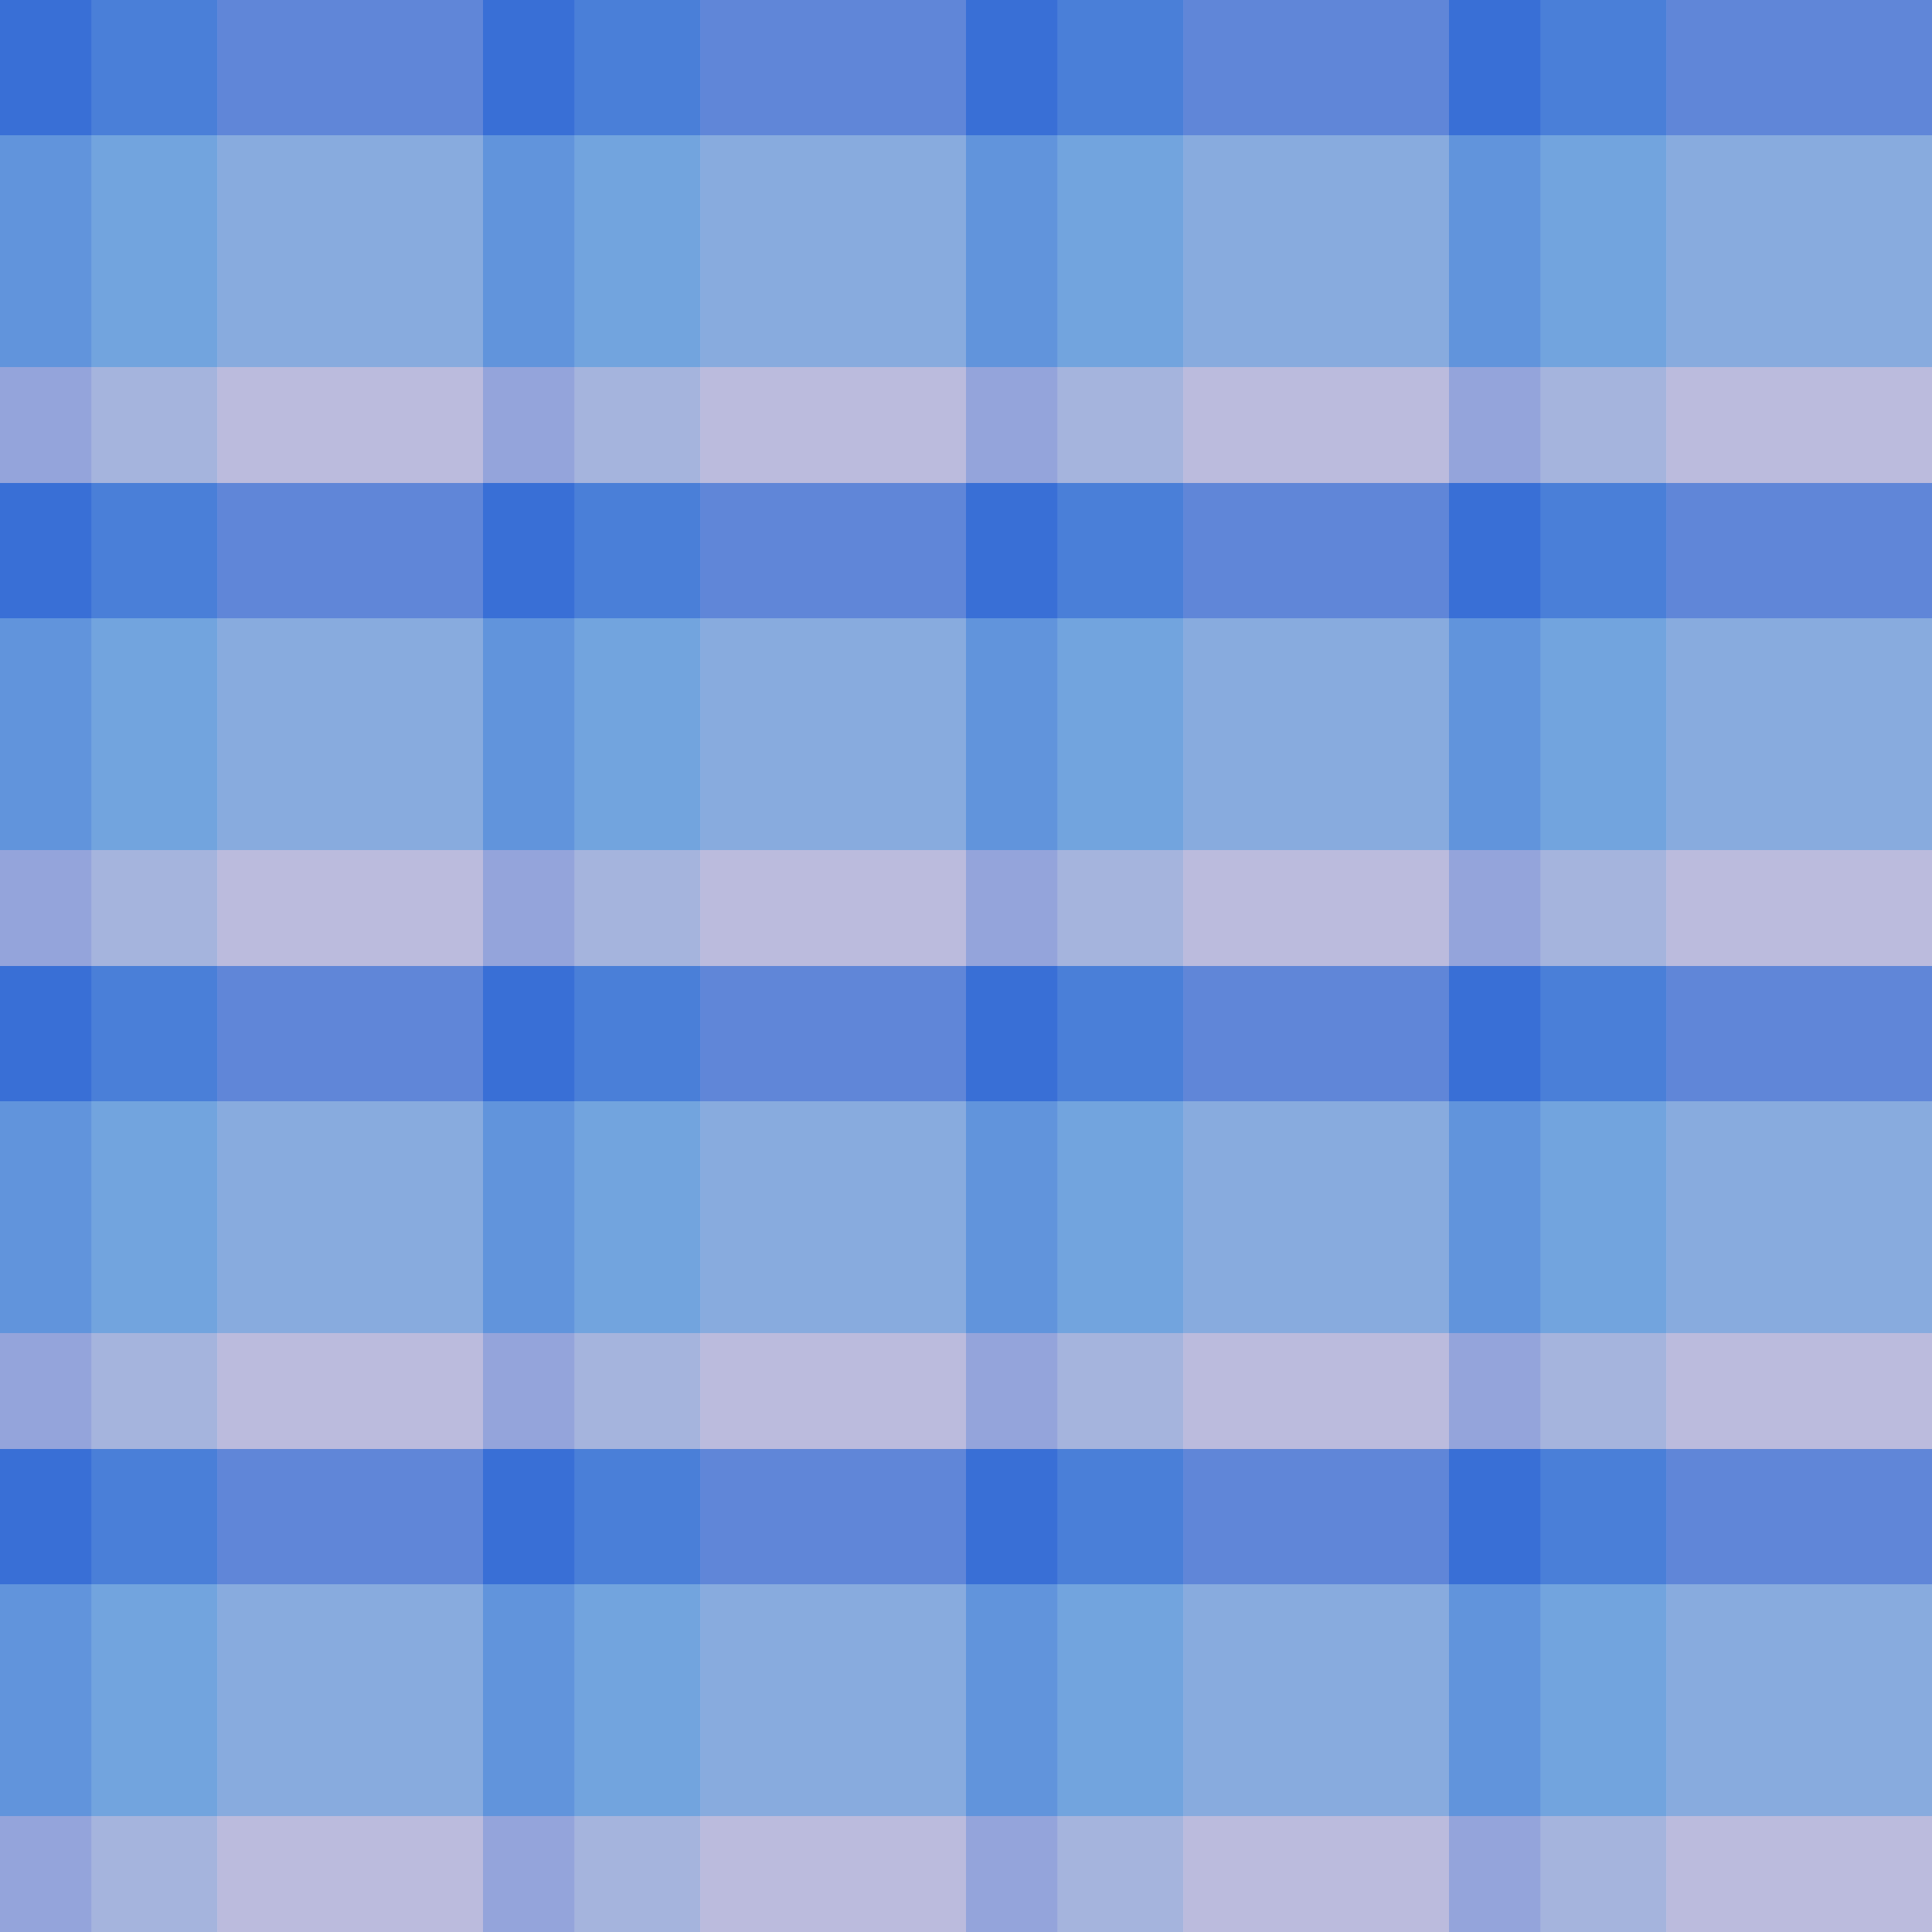 <?xml version="1.0" standalone="no"?>
<!DOCTYPE svg PUBLIC "-//W3C//DTD SVG 20010904//EN"
 "http://www.w3.org/TR/2001/REC-SVG-20010904/DTD/svg10.dtd">
<svg version="1.0" xmlns="http://www.w3.org/2000/svg" 
width="400" height="400" viewBox="0 0 400 400"
preserveAspectRatio = "xMidYMid meet" >

<g id="row0" transform="translate(0,0.0)">

<g id="0" transform="translate(0,0)scale(1,1)">


<rect x="0" y="0" width="19" height="100" fill="#3970D6"/>

<rect x="19" y="0" width="26" height="100" fill="#73A5DE"/>

<rect x="45" y="0" width="55" height="100" fill="#BBBBDD"/>

<g transform = "rotate(90, 50, 50)" fill-opacity="0.7">

<rect x="0" y="0" width="28" height="100" fill="#3970D6"/>

<rect x="28" y="0" width="48" height="100" fill="#73A5DE"/>

<rect x="76" y="0" width="24" height="100" fill="#BBBBDD"/>

</g>

</g>


<g id="1" transform="translate(100,0)scale(1,1)">


<rect x="0" y="0" width="19" height="100" fill="#3970D6"/>

<rect x="19" y="0" width="26" height="100" fill="#73A5DE"/>

<rect x="45" y="0" width="55" height="100" fill="#BBBBDD"/>

<g transform = "rotate(90, 50, 50)" fill-opacity="0.7">

<rect x="0" y="0" width="28" height="100" fill="#3970D6"/>

<rect x="28" y="0" width="48" height="100" fill="#73A5DE"/>

<rect x="76" y="0" width="24" height="100" fill="#BBBBDD"/>

</g>

</g>


<g id="2" transform="translate(200,0)scale(1,1)">


<rect x="0" y="0" width="19" height="100" fill="#3970D6"/>

<rect x="19" y="0" width="26" height="100" fill="#73A5DE"/>

<rect x="45" y="0" width="55" height="100" fill="#BBBBDD"/>

<g transform = "rotate(90, 50, 50)" fill-opacity="0.7">

<rect x="0" y="0" width="28" height="100" fill="#3970D6"/>

<rect x="28" y="0" width="48" height="100" fill="#73A5DE"/>

<rect x="76" y="0" width="24" height="100" fill="#BBBBDD"/>

</g>

</g>


<g id="3" transform="translate(300,0)scale(1,1)">


<rect x="0" y="0" width="19" height="100" fill="#3970D6"/>

<rect x="19" y="0" width="26" height="100" fill="#73A5DE"/>

<rect x="45" y="0" width="55" height="100" fill="#BBBBDD"/>

<g transform = "rotate(90, 50, 50)" fill-opacity="0.7">

<rect x="0" y="0" width="28" height="100" fill="#3970D6"/>

<rect x="28" y="0" width="48" height="100" fill="#73A5DE"/>

<rect x="76" y="0" width="24" height="100" fill="#BBBBDD"/>

</g>

</g>


<g id="4" transform="translate(400,0)scale(1,1)">


<rect x="0" y="0" width="19" height="100" fill="#3970D6"/>

<rect x="19" y="0" width="26" height="100" fill="#73A5DE"/>

<rect x="45" y="0" width="55" height="100" fill="#BBBBDD"/>

<g transform = "rotate(90, 50, 50)" fill-opacity="0.7">

<rect x="0" y="0" width="28" height="100" fill="#3970D6"/>

<rect x="28" y="0" width="48" height="100" fill="#73A5DE"/>

<rect x="76" y="0" width="24" height="100" fill="#BBBBDD"/>

</g>

</g>


</g>

<g id="row1" transform="translate(0,100.0)">

<g id="0" transform="translate(0,0)scale(1,1)">


<rect x="0" y="0" width="19" height="100" fill="#3970D6"/>

<rect x="19" y="0" width="26" height="100" fill="#73A5DE"/>

<rect x="45" y="0" width="55" height="100" fill="#BBBBDD"/>

<g transform = "rotate(90, 50, 50)" fill-opacity="0.7">

<rect x="0" y="0" width="28" height="100" fill="#3970D6"/>

<rect x="28" y="0" width="48" height="100" fill="#73A5DE"/>

<rect x="76" y="0" width="24" height="100" fill="#BBBBDD"/>

</g>

</g>


<g id="1" transform="translate(100,0)scale(1,1)">


<rect x="0" y="0" width="19" height="100" fill="#3970D6"/>

<rect x="19" y="0" width="26" height="100" fill="#73A5DE"/>

<rect x="45" y="0" width="55" height="100" fill="#BBBBDD"/>

<g transform = "rotate(90, 50, 50)" fill-opacity="0.7">

<rect x="0" y="0" width="28" height="100" fill="#3970D6"/>

<rect x="28" y="0" width="48" height="100" fill="#73A5DE"/>

<rect x="76" y="0" width="24" height="100" fill="#BBBBDD"/>

</g>

</g>


<g id="2" transform="translate(200,0)scale(1,1)">


<rect x="0" y="0" width="19" height="100" fill="#3970D6"/>

<rect x="19" y="0" width="26" height="100" fill="#73A5DE"/>

<rect x="45" y="0" width="55" height="100" fill="#BBBBDD"/>

<g transform = "rotate(90, 50, 50)" fill-opacity="0.7">

<rect x="0" y="0" width="28" height="100" fill="#3970D6"/>

<rect x="28" y="0" width="48" height="100" fill="#73A5DE"/>

<rect x="76" y="0" width="24" height="100" fill="#BBBBDD"/>

</g>

</g>


<g id="3" transform="translate(300,0)scale(1,1)">


<rect x="0" y="0" width="19" height="100" fill="#3970D6"/>

<rect x="19" y="0" width="26" height="100" fill="#73A5DE"/>

<rect x="45" y="0" width="55" height="100" fill="#BBBBDD"/>

<g transform = "rotate(90, 50, 50)" fill-opacity="0.7">

<rect x="0" y="0" width="28" height="100" fill="#3970D6"/>

<rect x="28" y="0" width="48" height="100" fill="#73A5DE"/>

<rect x="76" y="0" width="24" height="100" fill="#BBBBDD"/>

</g>

</g>


<g id="4" transform="translate(400,0)scale(1,1)">


<rect x="0" y="0" width="19" height="100" fill="#3970D6"/>

<rect x="19" y="0" width="26" height="100" fill="#73A5DE"/>

<rect x="45" y="0" width="55" height="100" fill="#BBBBDD"/>

<g transform = "rotate(90, 50, 50)" fill-opacity="0.7">

<rect x="0" y="0" width="28" height="100" fill="#3970D6"/>

<rect x="28" y="0" width="48" height="100" fill="#73A5DE"/>

<rect x="76" y="0" width="24" height="100" fill="#BBBBDD"/>

</g>

</g>


</g>

<g id="row2" transform="translate(0,200.0)">

<g id="0" transform="translate(0,0)scale(1,1)">


<rect x="0" y="0" width="19" height="100" fill="#3970D6"/>

<rect x="19" y="0" width="26" height="100" fill="#73A5DE"/>

<rect x="45" y="0" width="55" height="100" fill="#BBBBDD"/>

<g transform = "rotate(90, 50, 50)" fill-opacity="0.7">

<rect x="0" y="0" width="28" height="100" fill="#3970D6"/>

<rect x="28" y="0" width="48" height="100" fill="#73A5DE"/>

<rect x="76" y="0" width="24" height="100" fill="#BBBBDD"/>

</g>

</g>


<g id="1" transform="translate(100,0)scale(1,1)">


<rect x="0" y="0" width="19" height="100" fill="#3970D6"/>

<rect x="19" y="0" width="26" height="100" fill="#73A5DE"/>

<rect x="45" y="0" width="55" height="100" fill="#BBBBDD"/>

<g transform = "rotate(90, 50, 50)" fill-opacity="0.7">

<rect x="0" y="0" width="28" height="100" fill="#3970D6"/>

<rect x="28" y="0" width="48" height="100" fill="#73A5DE"/>

<rect x="76" y="0" width="24" height="100" fill="#BBBBDD"/>

</g>

</g>


<g id="2" transform="translate(200,0)scale(1,1)">


<rect x="0" y="0" width="19" height="100" fill="#3970D6"/>

<rect x="19" y="0" width="26" height="100" fill="#73A5DE"/>

<rect x="45" y="0" width="55" height="100" fill="#BBBBDD"/>

<g transform = "rotate(90, 50, 50)" fill-opacity="0.7">

<rect x="0" y="0" width="28" height="100" fill="#3970D6"/>

<rect x="28" y="0" width="48" height="100" fill="#73A5DE"/>

<rect x="76" y="0" width="24" height="100" fill="#BBBBDD"/>

</g>

</g>


<g id="3" transform="translate(300,0)scale(1,1)">


<rect x="0" y="0" width="19" height="100" fill="#3970D6"/>

<rect x="19" y="0" width="26" height="100" fill="#73A5DE"/>

<rect x="45" y="0" width="55" height="100" fill="#BBBBDD"/>

<g transform = "rotate(90, 50, 50)" fill-opacity="0.7">

<rect x="0" y="0" width="28" height="100" fill="#3970D6"/>

<rect x="28" y="0" width="48" height="100" fill="#73A5DE"/>

<rect x="76" y="0" width="24" height="100" fill="#BBBBDD"/>

</g>

</g>


<g id="4" transform="translate(400,0)scale(1,1)">


<rect x="0" y="0" width="19" height="100" fill="#3970D6"/>

<rect x="19" y="0" width="26" height="100" fill="#73A5DE"/>

<rect x="45" y="0" width="55" height="100" fill="#BBBBDD"/>

<g transform = "rotate(90, 50, 50)" fill-opacity="0.7">

<rect x="0" y="0" width="28" height="100" fill="#3970D6"/>

<rect x="28" y="0" width="48" height="100" fill="#73A5DE"/>

<rect x="76" y="0" width="24" height="100" fill="#BBBBDD"/>

</g>

</g>


</g>

<g id="row3" transform="translate(0,300.0)">

<g id="0" transform="translate(0,0)scale(1,1)">


<rect x="0" y="0" width="19" height="100" fill="#3970D6"/>

<rect x="19" y="0" width="26" height="100" fill="#73A5DE"/>

<rect x="45" y="0" width="55" height="100" fill="#BBBBDD"/>

<g transform = "rotate(90, 50, 50)" fill-opacity="0.7">

<rect x="0" y="0" width="28" height="100" fill="#3970D6"/>

<rect x="28" y="0" width="48" height="100" fill="#73A5DE"/>

<rect x="76" y="0" width="24" height="100" fill="#BBBBDD"/>

</g>

</g>


<g id="1" transform="translate(100,0)scale(1,1)">


<rect x="0" y="0" width="19" height="100" fill="#3970D6"/>

<rect x="19" y="0" width="26" height="100" fill="#73A5DE"/>

<rect x="45" y="0" width="55" height="100" fill="#BBBBDD"/>

<g transform = "rotate(90, 50, 50)" fill-opacity="0.7">

<rect x="0" y="0" width="28" height="100" fill="#3970D6"/>

<rect x="28" y="0" width="48" height="100" fill="#73A5DE"/>

<rect x="76" y="0" width="24" height="100" fill="#BBBBDD"/>

</g>

</g>


<g id="2" transform="translate(200,0)scale(1,1)">


<rect x="0" y="0" width="19" height="100" fill="#3970D6"/>

<rect x="19" y="0" width="26" height="100" fill="#73A5DE"/>

<rect x="45" y="0" width="55" height="100" fill="#BBBBDD"/>

<g transform = "rotate(90, 50, 50)" fill-opacity="0.7">

<rect x="0" y="0" width="28" height="100" fill="#3970D6"/>

<rect x="28" y="0" width="48" height="100" fill="#73A5DE"/>

<rect x="76" y="0" width="24" height="100" fill="#BBBBDD"/>

</g>

</g>


<g id="3" transform="translate(300,0)scale(1,1)">


<rect x="0" y="0" width="19" height="100" fill="#3970D6"/>

<rect x="19" y="0" width="26" height="100" fill="#73A5DE"/>

<rect x="45" y="0" width="55" height="100" fill="#BBBBDD"/>

<g transform = "rotate(90, 50, 50)" fill-opacity="0.7">

<rect x="0" y="0" width="28" height="100" fill="#3970D6"/>

<rect x="28" y="0" width="48" height="100" fill="#73A5DE"/>

<rect x="76" y="0" width="24" height="100" fill="#BBBBDD"/>

</g>

</g>


<g id="4" transform="translate(400,0)scale(1,1)">


<rect x="0" y="0" width="19" height="100" fill="#3970D6"/>

<rect x="19" y="0" width="26" height="100" fill="#73A5DE"/>

<rect x="45" y="0" width="55" height="100" fill="#BBBBDD"/>

<g transform = "rotate(90, 50, 50)" fill-opacity="0.7">

<rect x="0" y="0" width="28" height="100" fill="#3970D6"/>

<rect x="28" y="0" width="48" height="100" fill="#73A5DE"/>

<rect x="76" y="0" width="24" height="100" fill="#BBBBDD"/>

</g>

</g>


</g>

</svg>